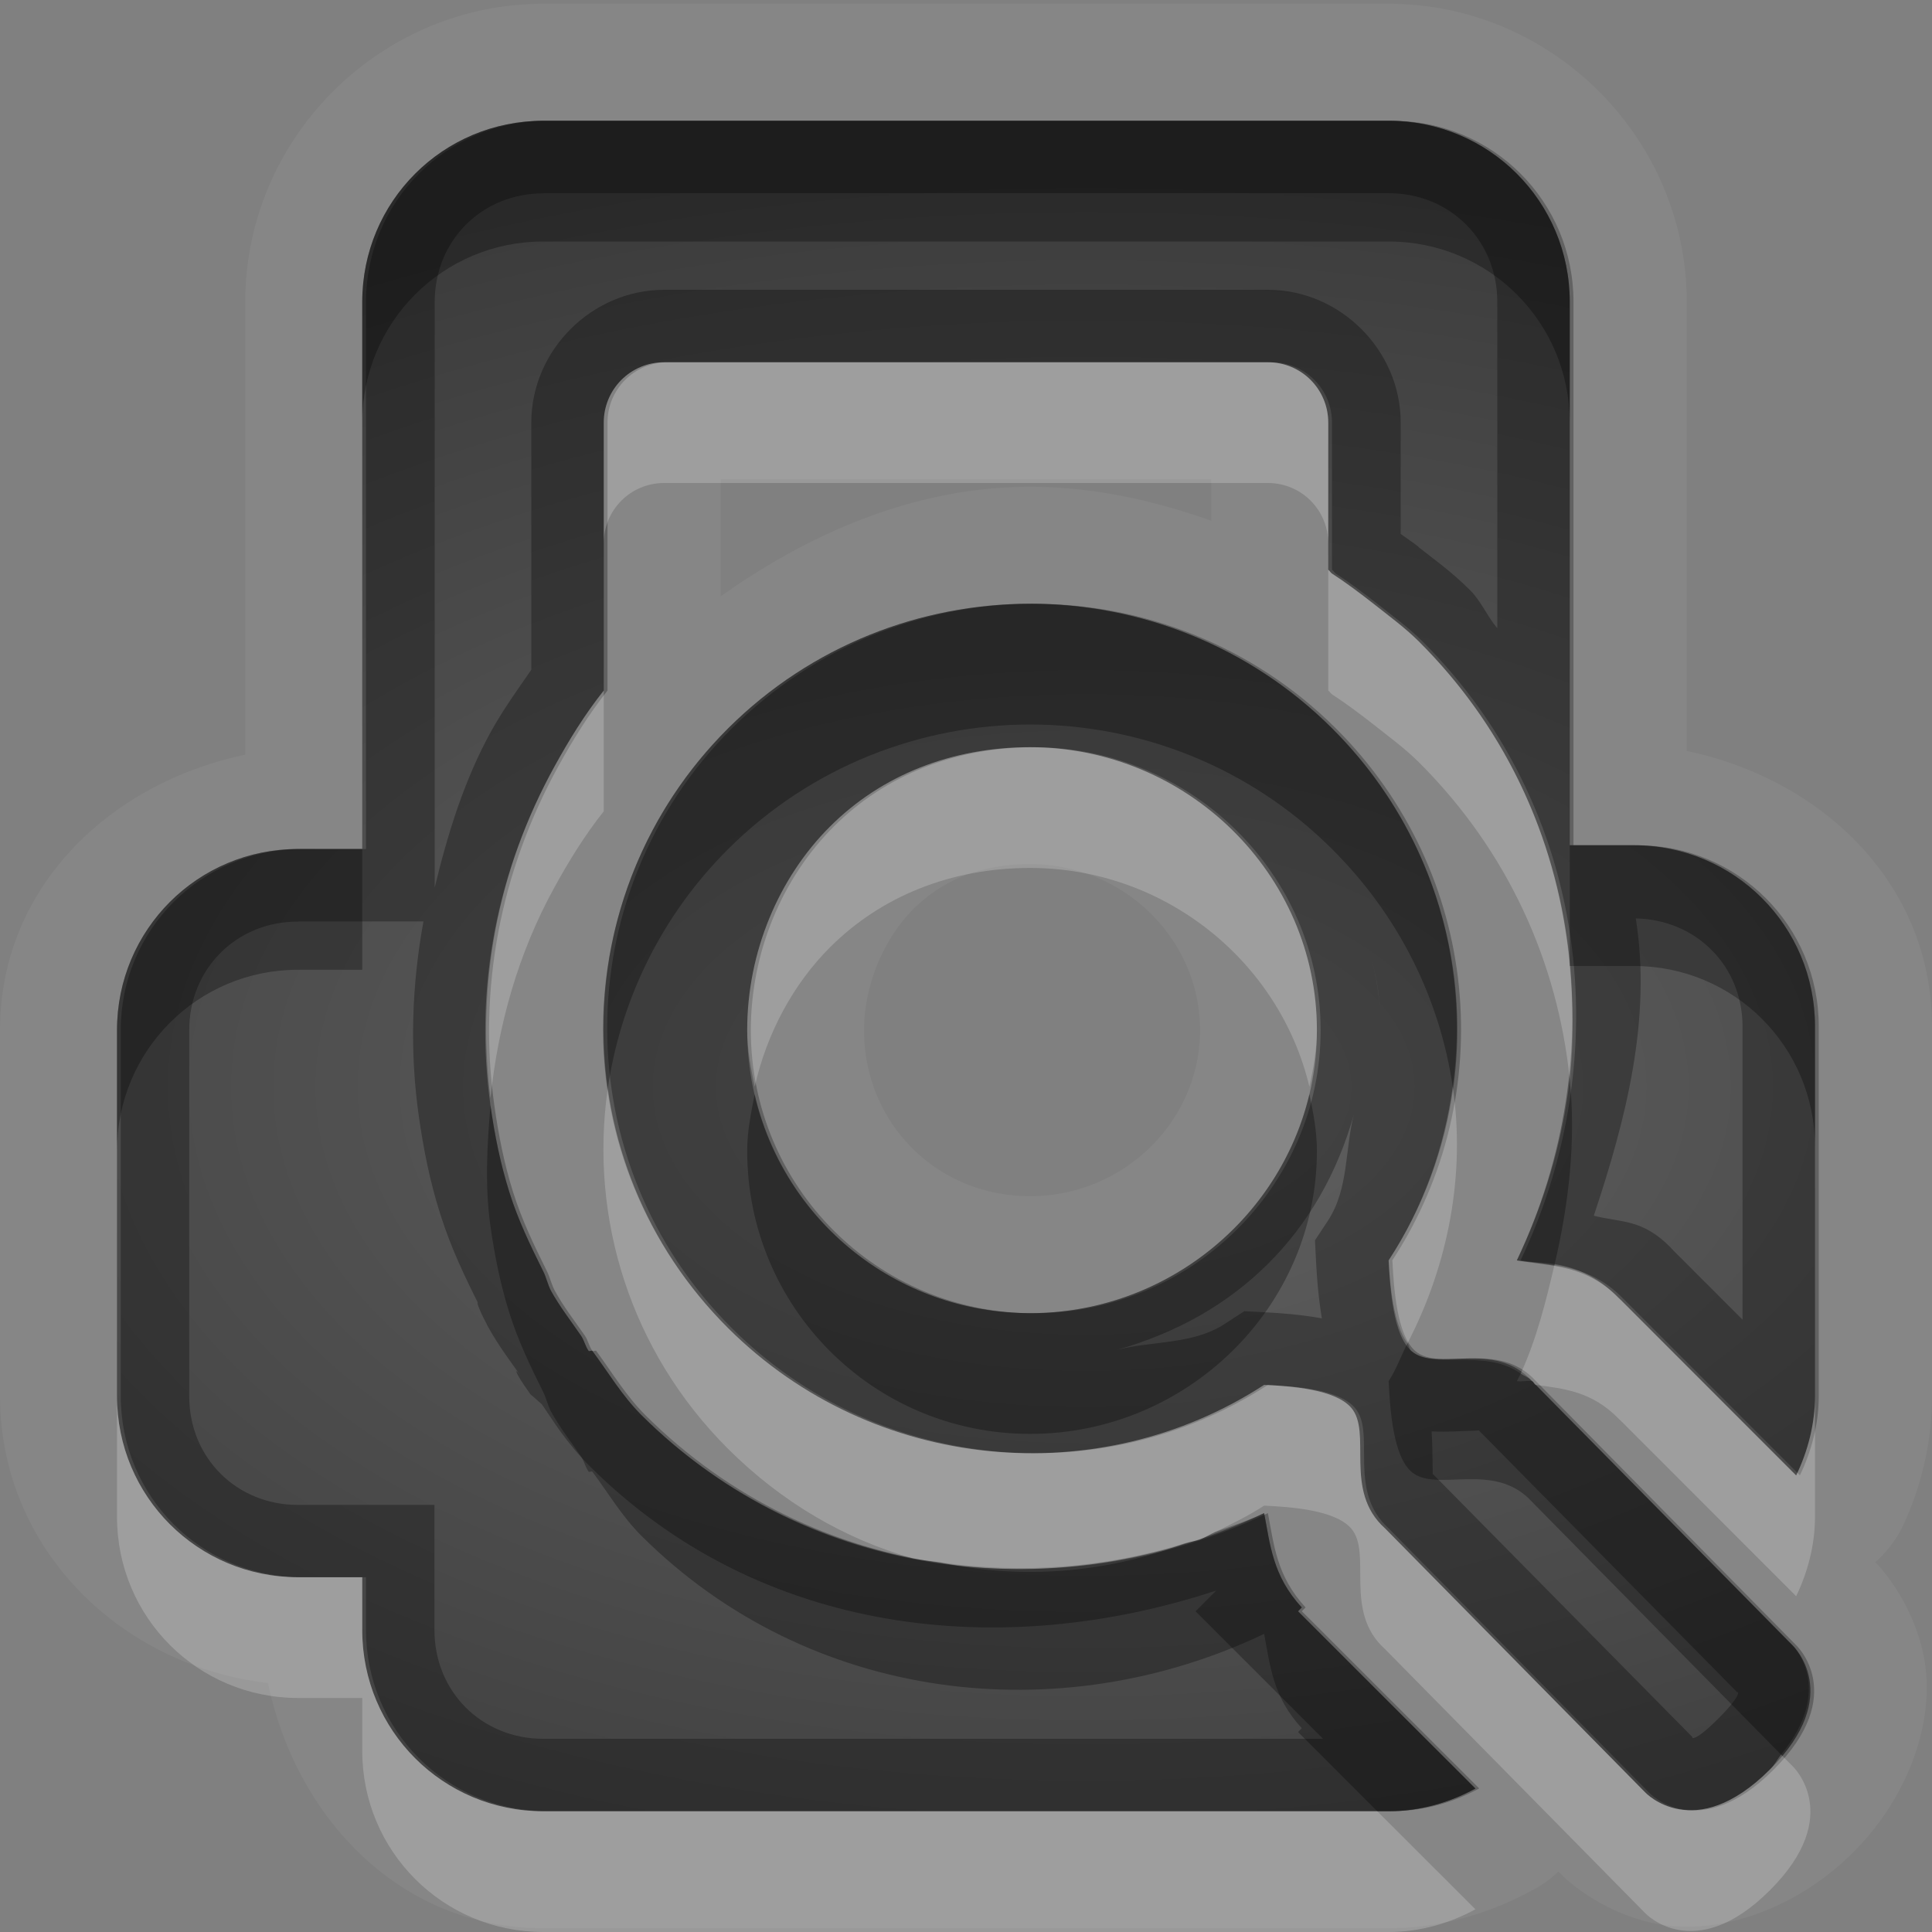 <?xml version="1.0" encoding="UTF-8" standalone="no"?>
<!-- Created with Inkscape (http://www.inkscape.org/) -->

<svg
   xmlns:dc="http://purl.org/dc/elements/1.1/"
   xmlns:cc="http://creativecommons.org/ns#"
   xmlns:rdf="http://www.w3.org/1999/02/22-rdf-syntax-ns#"
   xmlns:svg="http://www.w3.org/2000/svg"
   xmlns="http://www.w3.org/2000/svg"
   xmlns:xlink="http://www.w3.org/1999/xlink"
   xmlns:sodipodi="http://sodipodi.sourceforge.net/DTD/sodipodi-0.dtd"
   xmlns:inkscape="http://www.inkscape.org/namespaces/inkscape"
   width="16"
   height="16"
   id="svg2"
   sodipodi:version="0.32"
   inkscape:version="0.91 r13725"
   version="1.0"
   sodipodi:docname="document-print-preview.svg"
   inkscape:output_extension="org.inkscape.output.svg.inkscape"
   inkscape:export-filename="/home/matt/.icons/Sirocco/scalable/mimetypes/text-plain.png"
   inkscape:export-xdpi="90"
   inkscape:export-ydpi="90"
   sodipodi:modified="true"
   style="display:inline">
  <rect width="100%" height="100%" fill="#808080" stroke="none"/>
  <sodipodi:namedview
     id="base"
     pagecolor="#797979"
     bordercolor="#666666"
     borderopacity="1.0"
     inkscape:pageopacity="0"
     inkscape:pageshadow="2"
     inkscape:zoom="24.785767"
     inkscape:cx="1.9554129"
     inkscape:cy="6.755351"
     inkscape:document-units="px"
     inkscape:current-layer="layer1"
     width="128px"
     height="128px"
     inkscape:showpageshadow="false"
     inkscape:window-width="1366"
     inkscape:window-height="718"
     inkscape:window-x="0"
     inkscape:window-y="25"
     showguides="false"
     inkscape:guide-bbox="true"
     showgrid="true"
     inkscape:window-maximized="1"
     inkscape:snap-bbox="true"
     inkscape:bbox-paths="true"
     inkscape:bbox-nodes="true"
     inkscape:snap-bbox-edge-midpoints="true">
    <sodipodi:guide
       id="guide2226"
       position="32.637,117.998"
       orientation="horizontal" />
    <sodipodi:guide
       id="guide2230"
       position="110,57.402"
       orientation="vertical" />
    <sodipodi:guide
       id="guide2232"
       position="33.761"
       orientation="horizontal" />
    <sodipodi:guide
       id="guide2231"
       position="46.775"
       orientation="horizontal" />
    <inkscape:grid
       enabled="true"
       visible="true"
       id="grid3231"
       type="xygrid" />
    <sodipodi:guide
       orientation="1,0"
       position="100,67.625"
       id="guide2713" />
  </sodipodi:namedview>
  <defs
     id="defs4">
    <linearGradient
       gradientUnits="userSpaceOnUse"
       y2="19.387"
       x2="11.999"
       y1="0.922"
       x1="11.999"
       gradientTransform="scale(0.922,1.085)"
       id="linearGradient4434">
      <stop
         id="stop4436"
         offset="0"
         style="stop-color:#000000;stop-opacity:0.235" />
      <stop
         id="stop4438"
         offset="1"
         style="stop-color:#000000;stop-opacity:0.549" />
    </linearGradient>
    <inkscape:perspective
       sodipodi:type="inkscape:persp3d"
       inkscape:vp_x="0 : 11 : 1"
       inkscape:vp_y="0 : 1000 : 0"
       inkscape:vp_z="22 : 11 : 1"
       inkscape:persp3d-origin="11 : 7.3333333 : 1"
       id="perspective19" />
    <linearGradient
       id="StandardGradient"
       gradientTransform="scale(0.922,1.085)"
       x1="11.999"
       y1="0.922"
       x2="11.999"
       y2="19.387"
       gradientUnits="userSpaceOnUse">
      <stop
         style="stop-color:#000000;stop-opacity:0.863;"
         offset="0"
         id="stop3283" />
      <stop
         style="stop-color:#000000;stop-opacity:0.471;"
         offset="1"
         id="stop2651" />
    </linearGradient>
    <linearGradient
       inkscape:collect="always"
       xlink:href="#StandardGradient"
       id="linearGradient2549"
       gradientUnits="userSpaceOnUse"
       gradientTransform="matrix(0.925,0,0,1.087,-2.06,0.998)"
       x1="11.999"
       y1="0.922"
       x2="11.999"
       y2="17.478" />
    <linearGradient
       inkscape:collect="always"
       xlink:href="#StandardGradient"
       id="linearGradient2418"
       gradientUnits="userSpaceOnUse"
       gradientTransform="matrix(0.925,0,0,1.087,-3.06,-3.002)"
       x1="11.999"
       y1="0.922"
       x2="11.999"
       y2="17.478" />
    <linearGradient
       inkscape:collect="always"
       xlink:href="#StandardGradient"
       id="linearGradient2422"
       gradientUnits="userSpaceOnUse"
       gradientTransform="matrix(0.925,0,0,1.087,-5.06,-1.002)"
       x1="11.999"
       y1="0.922"
       x2="11.999"
       y2="17.478" />
    <linearGradient
       inkscape:collect="always"
       xlink:href="#StandardGradient"
       id="linearGradient2428"
       gradientUnits="userSpaceOnUse"
       gradientTransform="matrix(0.925,0,0,1.087,-4.06,-3.002)"
       x1="11.999"
       y1="3.681"
       x2="11.999"
       y2="16.53" />
    <linearGradient
       inkscape:collect="always"
       xlink:href="#StandardGradient"
       id="linearGradient2401"
       gradientUnits="userSpaceOnUse"
       gradientTransform="matrix(0.925,0,0,1.087,-5.06,-3.002)"
       x1="11.999"
       y1="3.681"
       x2="11.999"
       y2="16.53" />
    <linearGradient
       inkscape:collect="always"
       xlink:href="#StandardGradient"
       id="linearGradient2410"
       gradientUnits="userSpaceOnUse"
       gradientTransform="matrix(0.925,0,0,1.087,-5.06,-3.002)"
       x1="11.999"
       y1="3.681"
       x2="11.999"
       y2="16.53" />
    <linearGradient
       inkscape:collect="always"
       xlink:href="#StandardGradient"
       id="linearGradient2417"
       gradientUnits="userSpaceOnUse"
       gradientTransform="matrix(0.925,0,0,1.087,-5.06,-3.002)"
       x1="11.999"
       y1="3.681"
       x2="11.999"
       y2="16.53" />
    <linearGradient
       inkscape:collect="always"
       xlink:href="#StandardGradient"
       id="linearGradient2420"
       gradientUnits="userSpaceOnUse"
       gradientTransform="matrix(0.925,0,0,1.087,-5.06,-3.002)"
       x1="11.999"
       y1="3.681"
       x2="11.999"
       y2="16.53" />
    <linearGradient
       inkscape:collect="always"
       xlink:href="#StandardGradient"
       id="linearGradient2411"
       gradientUnits="userSpaceOnUse"
       gradientTransform="matrix(0.925,0,0,1.087,-5.06,-3.002)"
       x1="11.999"
       y1="3.681"
       x2="11.999"
       y2="16.53" />
    <linearGradient
       inkscape:collect="always"
       xlink:href="#StandardGradient"
       id="linearGradient2414"
       gradientUnits="userSpaceOnUse"
       gradientTransform="matrix(0.925,0,0,1.087,-5.06,-3.002)"
       x1="11.999"
       y1="3.681"
       x2="11.999"
       y2="16.53" />
    <linearGradient
       inkscape:collect="always"
       xlink:href="#StandardGradient"
       id="linearGradient2419"
       gradientUnits="userSpaceOnUse"
       gradientTransform="matrix(0.925,0,0,1.087,-5.06,-3.002)"
       x1="11.999"
       y1="3.681"
       x2="11.999"
       y2="16.53" />
    <inkscape:perspective
       id="perspective3648"
       inkscape:persp3d-origin="0.5 : 0.33333333 : 1"
       inkscape:vp_z="1 : 0.5 : 1"
       inkscape:vp_y="0 : 1000 : 0"
       inkscape:vp_x="0 : 0.5 : 1"
       sodipodi:type="inkscape:persp3d" />
    <linearGradient
       inkscape:collect="always"
       xlink:href="#StandardGradient"
       id="linearGradient3638"
       gradientUnits="userSpaceOnUse"
       gradientTransform="matrix(0.925,0,0,1.087,-25.06,-3.002)"
       x1="11.999"
       y1="3.681"
       x2="11.999"
       y2="16.53" />
    <clipPath
       clipPathUnits="userSpaceOnUse"
       id="clipPath3645">
      <path
         style="fill:#ff00ff;fill-opacity:1;stroke:none;display:inline"
         d="m -20,0 0,16 16,0 0,-16 -16,0 z m 4.5,1 7,0 C -7.669,1 -7,1.669 -7,2.5 L -7,5.688 -7,7 -6.469,7 c 0.831,0 1.5,0.669 1.5,1.5 l 0,3.062 c 0,0.831 -0.669,1.5 -1.5,1.5 l -0.531,0 0,0.125 0,0.312 c 0,0.831 -0.669,1.5 -1.5,1.5 l -7,0 c -0.831,0 -1.5,-0.669 -1.5,-1.5 l 0,-0.312 0,-0.125 -0.531,0 c -0.831,0 -1.5,-0.669 -1.5,-1.5 l 0,-3.031 c 0,-0.831 0.669,-1.5 1.5,-1.5 L -17,7.031 -17,3.562 -17,2.5 C -17,1.669 -16.331,1 -15.5,1 z m 1,2 C -14.777,3 -15,3.223 -15,3.5 l 0,4.5 6,0 0,-4.5 C -9,3.223 -9.223,3 -9.5,3 l -5,0 z m 0.5,1 4,0 0,1 -4,0 0,-1 z m 0,2 3,0 0,1 -3,0 0,-1 z m 7.5,3 C -6.776,9 -7,9.224 -7,9.5 -7,9.776 -6.776,10 -6.5,10 -6.224,10 -6,9.776 -6,9.5 -6,9.224 -6.224,9 -6.5,9 z m -8.5,3 0,0.5 c 0,0.277 0.223,0.5 0.5,0.5 l 5,0 c 0.277,0 0.5,-0.223 0.5,-0.5 l 0,-0.5 -6,0 z"
         id="path3647" />
    </clipPath>
    <inkscape:perspective
       id="perspective2896"
       inkscape:persp3d-origin="0.5 : 0.33333333 : 1"
       inkscape:vp_z="1 : 0.5 : 1"
       inkscape:vp_y="0 : 1000 : 0"
       inkscape:vp_x="0 : 0.5 : 1"
       sodipodi:type="inkscape:persp3d" />
    <linearGradient
       id="StandardGradient-7"
       gradientTransform="matrix(0.822,0,0,0.822,-1.508,-0.6)"
       x1="10.71"
       y1="1.996"
       x2="10.71"
       y2="18.974"
       gradientUnits="userSpaceOnUse">
      <stop
         style="stop-color:#000000;stop-opacity:0.863;"
         offset="0"
         id="stop3277" />
      <stop
         style="stop-color:#000000;stop-opacity:0.471;"
         offset="1"
         id="stop3279" />
    </linearGradient>
    <inkscape:perspective
       id="perspective2940"
       inkscape:persp3d-origin="0.5 : 0.33333333 : 1"
       inkscape:vp_z="1 : 0.5 : 1"
       inkscape:vp_y="0 : 1000 : 0"
       inkscape:vp_x="0 : 0.5 : 1"
       sodipodi:type="inkscape:persp3d" />
    <linearGradient
       y2="18.974"
       x2="10.71"
       y1="1.996"
       x1="10.71"
       gradientTransform="matrix(0.822,0,0,0.822,-1.508,-0.6)"
       gradientUnits="userSpaceOnUse"
       id="linearGradient2904-9"
       xlink:href="#StandardGradient-7-6"
       inkscape:collect="always" />
    <linearGradient
       id="StandardGradient-7-6"
       gradientTransform="matrix(0.822,0,0,0.822,-1.508,-0.6)"
       x1="10.71"
       y1="1.996"
       x2="10.71"
       y2="18.974"
       gradientUnits="userSpaceOnUse">
      <stop
         style="stop-color:#000000;stop-opacity:0.863;"
         offset="0"
         id="stop3277-3" />
      <stop
         style="stop-color:#000000;stop-opacity:0.471;"
         offset="1"
         id="stop3279-8" />
    </linearGradient>
    <linearGradient
       inkscape:collect="always"
       xlink:href="#StandardGradient-7"
       id="linearGradient2970"
       gradientUnits="userSpaceOnUse"
       gradientTransform="matrix(0.587,0,0,0.587,3.208,3.857)"
       x1="10.71"
       y1="1.996"
       x2="10.71"
       y2="18.974" />
    <linearGradient
       inkscape:collect="always"
       xlink:href="#StandardGradient-7"
       id="linearGradient2978"
       gradientUnits="userSpaceOnUse"
       gradientTransform="matrix(0.529,0,0,0.529,4.387,4.972)"
       x1="10.71"
       y1="1.996"
       x2="10.71"
       y2="18.974" />
    <linearGradient
       inkscape:collect="always"
       xlink:href="#StandardGradient-7"
       id="linearGradient3797"
       gradientUnits="userSpaceOnUse"
       gradientTransform="matrix(0.587,0,0,0.587,3.208,3.857)"
       x1="10.71"
       y1="1.996"
       x2="10.71"
       y2="18.974" />
    <linearGradient
       inkscape:collect="always"
       xlink:href="#StandardGradient-7"
       id="linearGradient3801"
       gradientUnits="userSpaceOnUse"
       gradientTransform="matrix(0.587,0,0,0.587,3.208,3.857)"
       x1="10.71"
       y1="1.996"
       x2="10.71"
       y2="18.974" />
    <linearGradient
       inkscape:collect="always"
       xlink:href="#StandardGradient"
       id="linearGradient3804"
       gradientUnits="userSpaceOnUse"
       gradientTransform="matrix(0.925,0,0,1.087,-5.06,-3.002)"
       x1="11.999"
       y1="3.681"
       x2="11.999"
       y2="16.53" />
    <linearGradient
       inkscape:collect="always"
       xlink:href="#StandardGradient"
       id="linearGradient3811"
       gradientUnits="userSpaceOnUse"
       gradientTransform="matrix(0.925,0,0,1.087,-5.06,-2.002)"
       x1="11.999"
       y1="3.681"
       x2="11.999"
       y2="16.53" />
    <linearGradient
       inkscape:collect="always"
       xlink:href="#StandardGradient"
       id="linearGradient3813"
       gradientUnits="userSpaceOnUse"
       gradientTransform="matrix(0.925,0,0,1.087,-5.06,-3.002)"
       x1="11.999"
       y1="3.681"
       x2="11.999"
       y2="16.53" />
    <linearGradient
       inkscape:collect="always"
       xlink:href="#StandardGradient"
       id="linearGradient3818"
       gradientUnits="userSpaceOnUse"
       gradientTransform="matrix(0.925,0,0,1.087,-5.06,-2.002)"
       x1="11.999"
       y1="3.681"
       x2="11.999"
       y2="16.53" />
    <linearGradient
       inkscape:collect="always"
       xlink:href="#StandardGradient"
       id="linearGradient3822"
       gradientUnits="userSpaceOnUse"
       gradientTransform="matrix(0.925,0,0,1.087,-5.06,-3.002)"
       x1="11.999"
       y1="3.681"
       x2="11.999"
       y2="16.53" />
    <linearGradient
       inkscape:collect="always"
       xlink:href="#StandardGradient"
       id="linearGradient3827"
       gradientUnits="userSpaceOnUse"
       gradientTransform="matrix(0.925,0,0,1.087,-25.06,-3.002)"
       x1="11.999"
       y1="3.681"
       x2="11.999"
       y2="16.53" />
    <clipPath
       clipPathUnits="userSpaceOnUse"
       id="clipPath3834">
      <path
         style="fill:#ff00ff;fill-opacity:1;stroke:none;display:inline"
         d="m -20,0 0,16 16,0 0,-16 -16,0 z m 4.5,1 7,0 C -7.669,1 -7,1.669 -7,2.5 L -7,5.688 -7,7 -6.469,7 c 0.831,0 1.5,0.669 1.5,1.5 l 0,3.062 c 0,0.234 -0.062,0.459 -0.156,0.656 l -1.438,-1.438 C -6.574,10.768 -6.581,10.763 -6.594,10.75 -6.865,10.473 -7.158,10.486 -7.438,10.438 -6.638,8.756 -6.865,6.692 -8.25,5.312 -8.481,5.083 -8.734,4.888 -9,4.719 L -9,3.5 C -9,3.223 -9.223,3 -9.5,3 l -5,0 C -14.777,3 -15,3.223 -15,3.5 l 0,2.219 c -1.406,1.769 -1.324,4.37 0.312,6 0.105,0.105 0.231,0.189 0.344,0.281 L -15,12 l 0,0.5 c 0,0.277 0.223,0.5 0.5,0.5 l 2.969,0 2.031,0 c 0.034,0 0.062,0.006 0.094,0 0.042,0.103 0.093,0.21 0.188,0.312 l -0.031,0.031 0.062,0.062 1.406,1.406 C -7.994,14.928 -8.24,15 -8.5,15 l -7,0 c -0.831,0 -1.5,-0.669 -1.5,-1.5 l 0,-0.312 0,-0.125 -0.531,0 c -0.831,0 -1.5,-0.669 -1.5,-1.5 l 0,-3.031 c 0,-0.831 0.669,-1.5 1.5,-1.5 L -17,7.031 -17,3.562 -17,2.5 C -17,1.669 -16.331,1 -15.5,1 z m 4.031,4 c 0.904,0 1.811,0.345 2.5,1.031 1.201,1.197 1.362,3.043 0.469,4.406 0.012,0.232 0.036,0.617 0.188,0.75 0.206,0.181 0.686,-0.097 1,0.25 l 2.156,2.188 c 0,0 0.438,0.408 -0.188,1.031 -0.626,0.623 -1.031,0.188 -1.031,0.188 l -2.156,-2.188 c -0.348,-0.313 -0.1,-0.795 -0.281,-1 -0.133,-0.151 -0.486,-0.176 -0.719,-0.188 -1.369,0.89 -3.236,0.728 -4.438,-0.469 -1.378,-1.373 -1.378,-3.596 0,-4.969 C -13.28,5.345 -12.372,5 -11.469,5 z m 0,1.188 c -0.65,0 -1.23,0.232 -1.656,0.656 -0.426,0.424 -0.688,1.04 -0.688,1.688 0,1.294 1.045,2.344 2.344,2.344 1.299,0 2.375,-1.049 2.375,-2.344 0,-1.294 -1.076,-2.344 -2.375,-2.344 z M -12.688,8 l 2.5,0 c 0.069,0.161 0.094,0.346 0.094,0.531 0,0.741 -0.613,1.344 -1.375,1.344 -0.762,0 -1.344,-0.586 -1.344,-1.344 0,-0.189 0.052,-0.365 0.125,-0.531 z M -6.5,9 C -6.776,9 -7,9.224 -7,9.5 -7,9.776 -6.776,10 -6.5,10 -6.224,10 -6,9.776 -6,9.5 -6,9.224 -6.224,9 -6.5,9 z"
         id="path3836" />
    </clipPath>
    <linearGradient
       inkscape:collect="always"
       xlink:href="#StandardGradient"
       id="linearGradient3848"
       gradientUnits="userSpaceOnUse"
       gradientTransform="matrix(0.925,0,0,1.087,-5.06,-3.002)"
       x1="11.999"
       y1="3.681"
       x2="11.999"
       y2="16.53" />
    <linearGradient
       inkscape:collect="always"
       xlink:href="#StandardGradient"
       id="linearGradient3853"
       gradientUnits="userSpaceOnUse"
       gradientTransform="matrix(0.925,0,0,1.087,-5.06,-3.002)"
       x1="11.999"
       y1="3.681"
       x2="11.999"
       y2="16.53" />
    <linearGradient
       inkscape:collect="always"
       xlink:href="#StandardGradient"
       id="linearGradient3858"
       gradientUnits="userSpaceOnUse"
       gradientTransform="matrix(0.925,0,0,1.087,-5.06,-3.002)"
       x1="11.999"
       y1="3.681"
       x2="11.999"
       y2="16.53" />
    <linearGradient
       inkscape:collect="always"
       xlink:href="#StandardGradient"
       id="linearGradient3862"
       gradientUnits="userSpaceOnUse"
       gradientTransform="matrix(0.925,0,0,1.087,-5.06,-3.002)"
       x1="11.999"
       y1="3.681"
       x2="11.999"
       y2="16.53" />
    <linearGradient
       inkscape:collect="always"
       xlink:href="#StandardGradient"
       id="linearGradient3866"
       gradientUnits="userSpaceOnUse"
       gradientTransform="matrix(0.925,0,0,1.087,-5.06,-3.002)"
       x1="11.999"
       y1="3.681"
       x2="11.999"
       y2="16.53" />
    <linearGradient
       inkscape:collect="always"
       xlink:href="#StandardGradient"
       id="linearGradient3869"
       gradientUnits="userSpaceOnUse"
       gradientTransform="matrix(0.925,0,0,1.087,-5.06,-3.002)"
       x1="11.999"
       y1="3.681"
       x2="11.999"
       y2="16.53" />
    <linearGradient
       inkscape:collect="always"
       xlink:href="#StandardGradient"
       id="linearGradient3879"
       gradientUnits="userSpaceOnUse"
       gradientTransform="matrix(0.925,0,0,1.087,-5.06,-2.002)"
       x1="11.999"
       y1="3.681"
       x2="11.999"
       y2="16.53" />
    <linearGradient
       inkscape:collect="always"
       xlink:href="#StandardGradient"
       id="linearGradient3881"
       gradientUnits="userSpaceOnUse"
       gradientTransform="matrix(0.925,0,0,1.087,-5.06,-3.002)"
       x1="11.999"
       y1="3.681"
       x2="11.999"
       y2="16.53" />
    <linearGradient
       inkscape:collect="always"
       xlink:href="#StandardGradient"
       id="linearGradient3886"
       gradientUnits="userSpaceOnUse"
       gradientTransform="matrix(0.925,0,0,1.087,-5.06,-2.002)"
       x1="11.999"
       y1="3.681"
       x2="11.999"
       y2="16.53" />
    <linearGradient
       inkscape:collect="always"
       xlink:href="#StandardGradient"
       id="linearGradient3890"
       gradientUnits="userSpaceOnUse"
       gradientTransform="matrix(0.925,0,0,1.087,-5.06,-3.002)"
       x1="11.999"
       y1="3.681"
       x2="11.999"
       y2="16.53" />
    <linearGradient
       inkscape:collect="always"
       xlink:href="#StandardGradient"
       id="linearGradient3895"
       gradientUnits="userSpaceOnUse"
       gradientTransform="matrix(0.925,0,0,1.087,-25.06,-3.002)"
       x1="11.999"
       y1="3.681"
       x2="11.999"
       y2="16.53" />
    <clipPath
       clipPathUnits="userSpaceOnUse"
       id="clipPath3902">
      <path
         style="fill:#ff00ff;fill-opacity:1;stroke:none;display:inline"
         d="m -20,0 0,16 16,0 0,-16 -16,0 z m 4.5,1 7,0 C -7.669,1 -7,1.669 -7,2.5 L -7,5.688 -7,7 -6.469,7 c 0.831,0 1.5,0.669 1.5,1.5 l 0,3.062 c 0,0.234 -0.062,0.459 -0.156,0.656 l -1.438,-1.438 C -6.574,10.768 -6.581,10.763 -6.594,10.75 -6.865,10.472 -7.158,10.486 -7.438,10.438 -6.638,8.756 -6.865,6.692 -8.25,5.312 -8.368,5.195 -8.497,5.102 -8.625,5 -8.739,4.911 -8.849,4.828 -8.969,4.75 -8.981,4.742 -8.988,4.726 -9,4.719 L -9,3.5 C -9,3.223 -9.223,3 -9.5,3 l -5,0 C -14.777,3 -15,3.223 -15,3.5 l 0,2.219 c -0.157,0.197 -0.287,0.409 -0.406,0.625 -0.481,0.873 -0.668,1.846 -0.531,2.812 0.035,0.246 0.081,0.48 0.156,0.719 0.071,0.227 0.174,0.441 0.281,0.656 0.025,0.051 0.036,0.106 0.062,0.156 0.072,0.131 0.164,0.25 0.25,0.375 0.027,0.04 0.034,0.086 0.062,0.125 0.004,0.005 0.027,-0.005 0.031,0 0.132,0.178 0.245,0.371 0.406,0.531 1.392,1.387 3.464,1.62 5.156,0.812 0.05,0.256 0.07,0.52 0.312,0.781 L -9.25,13.344 -9.188,13.406 -8.594,14 l 0.812,0.812 C -7.994,14.928 -8.24,15 -8.5,15 l -7,0 c -0.831,0 -1.5,-0.669 -1.5,-1.5 l 0,-0.312 0,-0.125 -0.531,0 c -0.831,0 -1.5,-0.669 -1.5,-1.5 l 0,-3.031 c 0,-0.831 0.669,-1.5 1.5,-1.5 L -17,7.031 -17,3.562 -17,2.5 C -17,1.669 -16.331,1 -15.5,1 z m 4.031,4 c 0.904,0 1.811,0.345 2.5,1.031 1.201,1.197 1.362,3.043 0.469,4.406 0.012,0.232 0.036,0.617 0.188,0.75 0.206,0.181 0.686,-0.097 1,0.25 l 2.156,2.188 c 0,0 0.438,0.408 -0.188,1.031 -0.626,0.623 -1.031,0.188 -1.031,0.188 l -2.156,-2.188 c -0.348,-0.313 -0.1,-0.795 -0.281,-1 -0.133,-0.151 -0.486,-0.176 -0.719,-0.188 -1.369,0.89 -3.236,0.728 -4.438,-0.469 -1.378,-1.373 -1.378,-3.596 0,-4.969 C -13.28,5.345 -12.372,5 -11.469,5 z m 0,1.188 c -0.65,0 -1.23,0.232 -1.656,0.656 -0.426,0.424 -0.688,1.04 -0.688,1.688 0,1.294 1.045,2.344 2.344,2.344 1.299,0 2.375,-1.049 2.375,-2.344 0,-1.294 -1.076,-2.344 -2.375,-2.344 z"
         id="path3904" />
    </clipPath>
    <linearGradient
       inkscape:collect="always"
       xlink:href="#StandardGradient"
       id="linearGradient4040"
       gradientUnits="userSpaceOnUse"
       gradientTransform="matrix(0.925,0,0,1.087,-5.06,-3.002)"
       x1="11.999"
       y1="3.681"
       x2="11.999"
       y2="16.53" />
    <linearGradient
       inkscape:collect="always"
       xlink:href="#StandardGradient"
       id="linearGradient4044"
       gradientUnits="userSpaceOnUse"
       gradientTransform="matrix(0.925,0,0,1.087,-5.06,-3.002)"
       x1="11.999"
       y1="3.681"
       x2="11.999"
       y2="16.53" />
    <linearGradient
       y2="16.53"
       x2="11.999"
       y1="3.681"
       x1="11.999"
       gradientTransform="matrix(0.925,0,0,1.087,10.94,-2.002)"
       gradientUnits="userSpaceOnUse"
       id="linearGradient2428-9"
       xlink:href="#StandardGradient"
       inkscape:collect="always" />
    <inkscape:perspective
       id="perspective19-9"
       inkscape:persp3d-origin="11 : 7.3333333 : 1"
       inkscape:vp_z="22 : 11 : 1"
       inkscape:vp_y="0 : 1000 : 0"
       inkscape:vp_x="0 : 11 : 1"
       sodipodi:type="inkscape:persp3d" />
    <linearGradient
       y2="17.478"
       x2="11.999"
       y1="0.922"
       x1="11.999"
       gradientTransform="matrix(0.925,0,0,1.087,-2.06,0.998)"
       gradientUnits="userSpaceOnUse"
       id="linearGradient4256"
       xlink:href="#StandardGradient"
       inkscape:collect="always" />
    <linearGradient
       y2="17.478"
       x2="11.999"
       y1="0.922"
       x1="11.999"
       gradientTransform="matrix(0.925,0,0,1.087,-4.06,-3.002)"
       gradientUnits="userSpaceOnUse"
       id="linearGradient2418-3"
       xlink:href="#StandardGradient"
       inkscape:collect="always" />
    <linearGradient
       y2="17.478"
       x2="11.999"
       y1="0.922"
       x1="11.999"
       gradientTransform="matrix(0.925,0,0,1.087,-5.06,-1.002)"
       gradientUnits="userSpaceOnUse"
       id="linearGradient4259"
       xlink:href="#StandardGradient"
       inkscape:collect="always" />
    <linearGradient
       y2="17.478"
       x2="11.999"
       y1="0.922"
       x1="11.999"
       gradientTransform="matrix(0.925,0,0,1.087,-4.06,-3.002)"
       gradientUnits="userSpaceOnUse"
       id="linearGradient2403"
       xlink:href="#StandardGradient"
       inkscape:collect="always" />
    <linearGradient
       y2="17.478"
       x2="11.999"
       y1="0.922"
       x1="11.999"
       gradientTransform="matrix(0.925,0,0,1.087,-4.06,-3.002)"
       gradientUnits="userSpaceOnUse"
       id="linearGradient2406"
       xlink:href="#StandardGradient"
       inkscape:collect="always" />
    <linearGradient
       y2="15.639"
       x2="11.999"
       y1="3.68"
       x1="11.999"
       gradientTransform="matrix(0.925,0,0,1.087,-6.06,-2.002)"
       gradientUnits="userSpaceOnUse"
       id="linearGradient2409"
       xlink:href="#StandardGradient"
       inkscape:collect="always" />
    <linearGradient
       y2="15.639"
       x2="11.999"
       y1="2.762"
       x1="11.999"
       gradientTransform="matrix(0.925,0,0,1.087,-6.06,-2.002)"
       gradientUnits="userSpaceOnUse"
       id="linearGradient2416"
       xlink:href="#StandardGradient"
       inkscape:collect="always" />
    <linearGradient
       y2="16.53"
       x2="11.999"
       y1="3.681"
       x1="11.999"
       gradientTransform="matrix(0.925,0,0,1.087,-4.042,0.998)"
       gradientUnits="userSpaceOnUse"
       id="linearGradient2529"
       xlink:href="#StandardGradient"
       inkscape:collect="always" />
    <linearGradient
       y2="15.639"
       x2="11.999"
       y1="2.762"
       x1="11.999"
       gradientTransform="matrix(0.925,0,0,1.087,-6.06,-2.002)"
       gradientUnits="userSpaceOnUse"
       id="linearGradient2539"
       xlink:href="#StandardGradient"
       inkscape:collect="always" />
    <linearGradient
       y2="15.639"
       x2="11.999"
       y1="2.762"
       x1="11.999"
       gradientTransform="matrix(0.925,0,0,1.087,-6.06,-2.002)"
       gradientUnits="userSpaceOnUse"
       id="linearGradient2542"
       xlink:href="#StandardGradient"
       inkscape:collect="always" />
    <linearGradient
       y2="15.639"
       x2="11.999"
       y1="2.762"
       x1="11.999"
       gradientTransform="matrix(0.925,0,0,1.087,-6.06,-2.002)"
       gradientUnits="userSpaceOnUse"
       id="linearGradient2412"
       xlink:href="#StandardGradient"
       inkscape:collect="always" />
    <inkscape:perspective
       sodipodi:type="inkscape:persp3d"
       inkscape:vp_x="0 : 0.5 : 1"
       inkscape:vp_y="0 : 1000 : 0"
       inkscape:vp_z="1 : 0.5 : 1"
       inkscape:persp3d-origin="0.5 : 0.33333333 : 1"
       id="perspective2892" />
    <linearGradient
       y2="15.639"
       x2="11.999"
       y1="2.762"
       x1="11.999"
       gradientTransform="matrix(0.925,0,0,1.087,-26.06,-2.002)"
       gradientUnits="userSpaceOnUse"
       id="linearGradient2942"
       xlink:href="#StandardGradient"
       inkscape:collect="always" />
    <clipPath
       id="clipPath2949"
       clipPathUnits="userSpaceOnUse">
      <path
         id="path2951"
         d="m -20,0 0,16 16,0 0,-16 -16,0 z m 3,1 3,0 c 0.554,0 1,0.446 1,1 l 6,0 c 0.554,0 1,0.446 1,1 l -12,0 0,-1 c 0,-0.554 0.446,-1 1,-1 z m -0.5,3 4,0 6,0 1,0 C -5.669,4 -5,4.669 -5,5.5 l 0,4.5 0,1.5 c 0,0.647 -0.396,1.195 -0.969,1.406 l 0,0.156 -0.031,0 0,0.438 c 0,0.831 -0.669,1.5 -1.5,1.5 l -6,0 c -0.831,0 -1.5,-0.669 -1.5,-1.5 l 0,-0.5 -2.5,0 c -0.831,0 -1.5,-0.669 -1.5,-1.5 l 0,-1.5 0,-4.5 C -19,4.669 -18.331,4 -17.5,4 z m 5,2 C -12.777,6 -13,6.223 -13,6.5 l 0,6 c 0,0.277 0.223,0.5 0.5,0.5 l 4,0 c 0.277,0 0.5,-0.223 0.5,-0.5 l 0,-6 C -8,6.223 -8.223,6 -8.5,6 l -4,0 z"
         style="fill:#ff00ff;fill-opacity:1;stroke:none;display:inline" />
    </clipPath>
    <linearGradient
       y2="15.639"
       x2="11.999"
       y1="2.762"
       x1="11.999"
       gradientTransform="matrix(0.925,0,0,1.087,-6.06,-2.002)"
       gradientUnits="userSpaceOnUse"
       id="linearGradient5012"
       xlink:href="#StandardGradient"
       inkscape:collect="always" />
    <linearGradient
       y2="15.639"
       x2="11.999"
       y1="2.762"
       x1="11.999"
       gradientTransform="matrix(0.925,0,0,1.087,-6.06,-2.002)"
       gradientUnits="userSpaceOnUse"
       id="linearGradient5016"
       xlink:href="#StandardGradient"
       inkscape:collect="always" />
    <linearGradient
       y2="15.639"
       x2="11.999"
       y1="2.762"
       x1="11.999"
       gradientTransform="matrix(0.925,0,0,1.087,-6.06,-2.002)"
       gradientUnits="userSpaceOnUse"
       id="linearGradient3176"
       xlink:href="#StandardGradient"
       inkscape:collect="always" />
    <linearGradient
       y2="15.639"
       x2="11.999"
       y1="2.762"
       x1="11.999"
       gradientTransform="matrix(0.925,0,0,1.087,-6.06,-2.002)"
       gradientUnits="userSpaceOnUse"
       id="linearGradient3180"
       xlink:href="#StandardGradient"
       inkscape:collect="always" />
    <linearGradient
       y2="15.639"
       x2="11.999"
       y1="2.762"
       x1="11.999"
       gradientTransform="matrix(0.925,0,0,1.087,-6.06,-2.002)"
       gradientUnits="userSpaceOnUse"
       id="linearGradient3789"
       xlink:href="#StandardGradient"
       inkscape:collect="always" />
    <linearGradient
       y2="15.639"
       x2="11.999"
       y1="2.762"
       x1="11.999"
       gradientTransform="matrix(0.925,0,0,1.087,-6.06,-2.002)"
       gradientUnits="userSpaceOnUse"
       id="linearGradient3793"
       xlink:href="#StandardGradient"
       inkscape:collect="always" />
    <linearGradient
       y2="15.639"
       x2="11.999"
       y1="2.762"
       x1="11.999"
       gradientTransform="matrix(0.925,0,0,1.087,-6.06,-2.002)"
       gradientUnits="userSpaceOnUse"
       id="linearGradient3795"
       xlink:href="#StandardGradient"
       inkscape:collect="always" />
    <radialGradient
       gradientTransform="matrix(2.143,5.7142857e-8,-3.047619e-8,1.143,-10.286,-1.286)"
       gradientUnits="userSpaceOnUse"
       r="7"
       fy="9.875"
       fx="9"
       cy="9.875"
       cx="9"
       id="radialGradient3798"
       xlink:href="#StandardGradient"
       inkscape:collect="always" />
    <radialGradient
       r="7.031"
       fy="10.009"
       fx="9"
       cy="10.009"
       cx="9"
       gradientTransform="matrix(1.564,6.5168604e-8,-4.7395346e-8,1.138,-5.08,-1.388)"
       gradientUnits="userSpaceOnUse"
       id="radialGradient3837"
       xlink:href="#StandardGradient"
       inkscape:collect="always" />
    <radialGradient
       r="7.031"
       fy="10.009"
       fx="9"
       cy="10.009"
       cx="9"
       gradientTransform="matrix(1.564,6.5168604e-8,-4.7395346e-8,1.138,-5.08,-1.388)"
       gradientUnits="userSpaceOnUse"
       id="radialGradient3841"
       xlink:href="#StandardGradient"
       inkscape:collect="always" />
    <radialGradient
       r="7.031"
       fy="10.009"
       fx="9"
       cy="10.009"
       cx="9"
       gradientTransform="matrix(1.564,6.5168604e-8,-4.7395346e-8,1.138,-5.08,-1.388)"
       gradientUnits="userSpaceOnUse"
       id="radialGradient3843"
       xlink:href="#StandardGradient"
       inkscape:collect="always" />
    <inkscape:perspective
       id="perspective19-2"
       inkscape:persp3d-origin="11 : 7.3333333 : 1"
       inkscape:vp_z="22 : 11 : 1"
       inkscape:vp_y="0 : 1000 : 0"
       inkscape:vp_x="0 : 11 : 1"
       sodipodi:type="inkscape:persp3d" />
    <linearGradient
       y2="17.478"
       x2="11.999"
       y1="0.922"
       x1="11.999"
       gradientTransform="matrix(0.925,0,0,1.087,-2.06,0.998)"
       gradientUnits="userSpaceOnUse"
       id="linearGradient4363"
       xlink:href="#StandardGradient"
       inkscape:collect="always" />
    <linearGradient
       y2="17.478"
       x2="11.999"
       y1="0.922"
       x1="11.999"
       gradientTransform="matrix(0.925,0,0,1.087,-4.06,-3.002)"
       gradientUnits="userSpaceOnUse"
       id="linearGradient2418-9"
       xlink:href="#StandardGradient"
       inkscape:collect="always" />
    <linearGradient
       y2="17.478"
       x2="11.999"
       y1="0.922"
       x1="11.999"
       gradientTransform="matrix(0.925,0,0,1.087,-5.06,-1.002)"
       gradientUnits="userSpaceOnUse"
       id="linearGradient4366"
       xlink:href="#StandardGradient"
       inkscape:collect="always" />
    <linearGradient
       y2="17.478"
       x2="11.999"
       y1="0.922"
       x1="11.999"
       gradientTransform="matrix(0.925,0,0,1.087,-4.06,-3.002)"
       gradientUnits="userSpaceOnUse"
       id="linearGradient4368"
       xlink:href="#StandardGradient"
       inkscape:collect="always" />
    <linearGradient
       y2="17.478"
       x2="11.999"
       y1="0.922"
       x1="11.999"
       gradientTransform="matrix(0.925,0,0,1.087,-4.06,-3.002)"
       gradientUnits="userSpaceOnUse"
       id="linearGradient4370"
       xlink:href="#StandardGradient"
       inkscape:collect="always" />
    <linearGradient
       y2="15.639"
       x2="11.999"
       y1="3.68"
       x1="11.999"
       gradientTransform="matrix(0.925,0,0,1.087,-6.06,-2.002)"
       gradientUnits="userSpaceOnUse"
       id="linearGradient4372"
       xlink:href="#StandardGradient"
       inkscape:collect="always" />
    <linearGradient
       y2="15.639"
       x2="11.999"
       y1="2.762"
       x1="11.999"
       gradientTransform="matrix(0.925,0,0,1.087,-6.06,-2.002)"
       gradientUnits="userSpaceOnUse"
       id="linearGradient4374"
       xlink:href="#StandardGradient"
       inkscape:collect="always" />
    <linearGradient
       y2="16.53"
       x2="11.999"
       y1="3.681"
       x1="11.999"
       gradientTransform="matrix(0.925,0,0,1.087,-4.042,0.998)"
       gradientUnits="userSpaceOnUse"
       id="linearGradient4376"
       xlink:href="#StandardGradient"
       inkscape:collect="always" />
    <linearGradient
       y2="15.639"
       x2="11.999"
       y1="2.762"
       x1="11.999"
       gradientTransform="matrix(0.925,0,0,1.087,-6.06,-2.002)"
       gradientUnits="userSpaceOnUse"
       id="linearGradient4378"
       xlink:href="#StandardGradient"
       inkscape:collect="always" />
    <linearGradient
       y2="15.639"
       x2="11.999"
       y1="2.762"
       x1="11.999"
       gradientTransform="matrix(0.925,0,0,1.087,-6.06,-2.002)"
       gradientUnits="userSpaceOnUse"
       id="linearGradient4380"
       xlink:href="#StandardGradient"
       inkscape:collect="always" />
    <linearGradient
       y2="15.639"
       x2="11.999"
       y1="2.762"
       x1="11.999"
       gradientTransform="matrix(0.925,0,0,1.087,-6.06,-2.002)"
       gradientUnits="userSpaceOnUse"
       id="linearGradient4382"
       xlink:href="#StandardGradient"
       inkscape:collect="always" />
    <inkscape:perspective
       sodipodi:type="inkscape:persp3d"
       inkscape:vp_x="0 : 0.5 : 1"
       inkscape:vp_y="0 : 1000 : 0"
       inkscape:vp_z="1 : 0.5 : 1"
       inkscape:persp3d-origin="0.5 : 0.33333333 : 1"
       id="perspective2892-2" />
    <linearGradient
       y2="15.639"
       x2="11.999"
       y1="2.762"
       x1="11.999"
       gradientTransform="matrix(0.925,0,0,1.087,-26.06,-2.002)"
       gradientUnits="userSpaceOnUse"
       id="linearGradient4385"
       xlink:href="#StandardGradient"
       inkscape:collect="always" />
    <clipPath
       id="clipPath2949-5"
       clipPathUnits="userSpaceOnUse">
      <path
         id="path2951-2"
         d="m -20,0 0,16 16,0 0,-16 -16,0 z m 3,1 3,0 c 0.554,0 1,0.446 1,1 l 6,0 c 0.554,0 1,0.446 1,1 l -12,0 0,-1 c 0,-0.554 0.446,-1 1,-1 z m -0.5,3 4,0 6,0 1,0 C -5.669,4 -5,4.669 -5,5.5 l 0,4.5 0,1.5 c 0,0.647 -0.396,1.195 -0.969,1.406 l 0,0.156 -0.031,0 0,0.438 c 0,0.831 -0.669,1.5 -1.5,1.5 l -6,0 c -0.831,0 -1.5,-0.669 -1.5,-1.5 l 0,-0.5 -2.5,0 c -0.831,0 -1.5,-0.669 -1.5,-1.5 l 0,-1.5 0,-4.5 C -19,4.669 -18.331,4 -17.5,4 z m 5,2 C -12.777,6 -13,6.223 -13,6.5 l 0,6 c 0,0.277 0.223,0.5 0.5,0.5 l 4,0 c 0.277,0 0.5,-0.223 0.5,-0.5 l 0,-6 C -8,6.223 -8.223,6 -8.5,6 l -4,0 z"
         style="fill:#ff00ff;fill-opacity:1;stroke:none;display:inline" />
    </clipPath>
    <linearGradient
       y2="15.639"
       x2="11.999"
       y1="2.762"
       x1="11.999"
       gradientTransform="matrix(0.925,0,0,1.087,-6.06,-2.002)"
       gradientUnits="userSpaceOnUse"
       id="linearGradient4389"
       xlink:href="#StandardGradient"
       inkscape:collect="always" />
    <linearGradient
       y2="15.639"
       x2="11.999"
       y1="2.762"
       x1="11.999"
       gradientTransform="matrix(0.925,0,0,1.087,-6.06,-2.002)"
       gradientUnits="userSpaceOnUse"
       id="linearGradient4391"
       xlink:href="#StandardGradient"
       inkscape:collect="always" />
    <linearGradient
       y2="15.639"
       x2="11.999"
       y1="2.762"
       x1="11.999"
       gradientTransform="matrix(0.925,0,0,1.087,-6.06,-2.002)"
       gradientUnits="userSpaceOnUse"
       id="linearGradient4393"
       xlink:href="#StandardGradient"
       inkscape:collect="always" />
    <linearGradient
       y2="15.639"
       x2="11.999"
       y1="2.762"
       x1="11.999"
       gradientTransform="matrix(0.925,0,0,1.087,-6.06,-2.002)"
       gradientUnits="userSpaceOnUse"
       id="linearGradient4395"
       xlink:href="#StandardGradient"
       inkscape:collect="always" />
    <linearGradient
       y2="15.639"
       x2="11.999"
       y1="2.762"
       x1="11.999"
       gradientTransform="matrix(0.925,0,0,1.087,-6.06,-2.002)"
       gradientUnits="userSpaceOnUse"
       id="linearGradient4397"
       xlink:href="#StandardGradient"
       inkscape:collect="always" />
    <linearGradient
       y2="15.639"
       x2="11.999"
       y1="2.762"
       x1="11.999"
       gradientTransform="matrix(0.925,0,0,1.087,-6.06,-2.002)"
       gradientUnits="userSpaceOnUse"
       id="linearGradient4399"
       xlink:href="#StandardGradient"
       inkscape:collect="always" />
    <linearGradient
       y2="15.639"
       x2="11.999"
       y1="2.762"
       x1="11.999"
       gradientTransform="matrix(0.925,0,0,1.087,-6.06,-2.002)"
       gradientUnits="userSpaceOnUse"
       id="linearGradient4401"
       xlink:href="#StandardGradient"
       inkscape:collect="always" />
    <radialGradient
       gradientTransform="matrix(2.143,5.7142857e-8,-3.047619e-8,1.143,-10.286,-1.286)"
       gradientUnits="userSpaceOnUse"
       r="7"
       fy="9.875"
       fx="9"
       cy="9.875"
       cx="9"
       id="radialGradient3798-1"
       xlink:href="#StandardGradient"
       inkscape:collect="always" />
    <radialGradient
       gradientUnits="userSpaceOnUse"
       gradientTransform="matrix(2.2,-3.6613427e-8,2.6627949e-8,1.6,-10.8,-5.086)"
       r="5"
       fy="9.429"
       fx="9"
       cy="9.429"
       cx="9"
       id="radialGradient3821"
       xlink:href="#StandardGradient"
       inkscape:collect="always" />
    <radialGradient
       r="5"
       fy="9.429"
       fx="9"
       cy="9.429"
       cx="9"
       gradientTransform="matrix(2.2,-3.6613427e-8,2.6627949e-8,1.6,-30.8,-5.086)"
       gradientUnits="userSpaceOnUse"
       id="radialGradient3829"
       xlink:href="#StandardGradient"
       inkscape:collect="always" />
    <radialGradient
       r="5"
       fy="9.429"
       fx="9"
       cy="9.429"
       cx="9"
       gradientTransform="matrix(2.2,-3.6613427e-8,2.6627949e-8,1.6,-10.8,-5.086)"
       gradientUnits="userSpaceOnUse"
       id="radialGradient3836"
       xlink:href="#StandardGradient"
       inkscape:collect="always" />
    <radialGradient
       r="5"
       fy="9.429"
       fx="9"
       cy="9.429"
       cx="9"
       gradientTransform="matrix(2.2,-3.6613427e-8,2.6627949e-8,1.6,-10.8,-5.086)"
       gradientUnits="userSpaceOnUse"
       id="radialGradient3840"
       xlink:href="#StandardGradient"
       inkscape:collect="always" />
    <radialGradient
       r="5"
       fy="9.429"
       fx="9"
       cy="9.429"
       cx="9"
       gradientTransform="matrix(2.2,-3.6613427e-8,2.6627949e-8,1.6,-10.8,-5.086)"
       gradientUnits="userSpaceOnUse"
       id="radialGradient3842"
       xlink:href="#StandardGradient"
       inkscape:collect="always" />
    <radialGradient
       r="5"
       fy="9.429"
       fx="9"
       cy="9.429"
       cx="9"
       gradientTransform="matrix(2.2,-3.6613427e-8,2.6627949e-8,1.6,-10.8,-4.086)"
       gradientUnits="userSpaceOnUse"
       id="radialGradient3849"
       xlink:href="#StandardGradient"
       inkscape:collect="always" />
    <radialGradient
       r="5"
       fy="9.429"
       fx="9"
       cy="9.429"
       cx="9"
       gradientTransform="matrix(2.2,-3.6613427e-8,2.6627949e-8,1.6,-10.8,-5.086)"
       gradientUnits="userSpaceOnUse"
       id="radialGradient3851"
       xlink:href="#StandardGradient"
       inkscape:collect="always" />
    <radialGradient
       r="5"
       fy="9.429"
       fx="9"
       cy="9.429"
       cx="9"
       gradientTransform="matrix(2.2,-3.6613427e-8,2.6627949e-8,1.6,-10.8,-4.086)"
       gradientUnits="userSpaceOnUse"
       id="radialGradient3856"
       xlink:href="#StandardGradient"
       inkscape:collect="always" />
    <radialGradient
       r="5"
       fy="9.429"
       fx="9"
       cy="9.429"
       cx="9"
       gradientTransform="matrix(2.2,-3.6613427e-8,2.6627949e-8,1.6,-10.8,-5.086)"
       gradientUnits="userSpaceOnUse"
       id="radialGradient3860"
       xlink:href="#StandardGradient"
       inkscape:collect="always" />
    <radialGradient
       r="5"
       fy="9.429"
       fx="9"
       cy="9.429"
       cx="9"
       gradientTransform="matrix(2.2,-3.6613427e-8,2.6627949e-8,1.6,-10.8,-5.086)"
       gradientUnits="userSpaceOnUse"
       id="radialGradient3867"
       xlink:href="#StandardGradient"
       inkscape:collect="always" />
    <radialGradient
       r="5"
       fy="9.429"
       fx="9"
       cy="9.429"
       cx="9"
       gradientTransform="matrix(2.2,-3.6613427e-8,2.6627949e-8,1.6,-10.8,-5.086)"
       gradientUnits="userSpaceOnUse"
       id="radialGradient3871"
       xlink:href="#StandardGradient"
       inkscape:collect="always" />
    <linearGradient
       y2="16.53"
       x2="11.999"
       y1="3.681"
       x1="11.999"
       gradientTransform="matrix(0.925,0,0,1.087,-8.06,-3.002)"
       gradientUnits="userSpaceOnUse"
       id="linearGradient3713"
       xlink:href="#StandardGradient"
       inkscape:collect="always" />
    <linearGradient
       y2="16.53"
       x2="11.999"
       y1="3.681"
       x1="11.999"
       gradientTransform="matrix(0.925,0,0,1.087,-8.06,-2.002)"
       gradientUnits="userSpaceOnUse"
       id="linearGradient3078"
       xlink:href="#StandardGradient"
       inkscape:collect="always" />
    <linearGradient
       y2="16.53"
       x2="11.999"
       y1="3.681"
       x1="11.999"
       gradientTransform="matrix(0.925,0,0,1.087,-8.06,-3.002)"
       gradientUnits="userSpaceOnUse"
       id="linearGradient3082"
       xlink:href="#StandardGradient"
       inkscape:collect="always" />
    <linearGradient
       y2="16.53"
       x2="11.999"
       y1="3.681"
       x1="11.999"
       gradientTransform="matrix(0.925,0,0,1.087,-8.06,-3.002)"
       gradientUnits="userSpaceOnUse"
       id="linearGradient3089"
       xlink:href="#StandardGradient"
       inkscape:collect="always" />
    <linearGradient
       y2="16.53"
       x2="11.999"
       y1="3.681"
       x1="11.999"
       gradientTransform="matrix(0.925,0,0,1.087,-8.06,-3.002)"
       gradientUnits="userSpaceOnUse"
       id="linearGradient3093"
       xlink:href="#StandardGradient"
       inkscape:collect="always" />
    <radialGradient
       r="7"
       fy="10.048"
       fx="9.052"
       cy="10.048"
       cx="9.052"
       gradientTransform="matrix(1.564,0,0,1.15,-5.105,-1.505)"
       gradientUnits="userSpaceOnUse"
       id="radialGradient3872"
       xlink:href="#StandardGradient"
       inkscape:collect="always" />
    <radialGradient
       r="7"
       fy="10.048"
       fx="9.052"
       cy="10.048"
       cx="9.052"
       gradientTransform="matrix(1.564,0,0,1.15,-5.105,-1.505)"
       gradientUnits="userSpaceOnUse"
       id="radialGradient3876"
       xlink:href="#StandardGradient"
       inkscape:collect="always" />
    <radialGradient
       r="7"
       fy="10.048"
       fx="9.052"
       cy="10.048"
       cx="9.052"
       gradientTransform="matrix(1.564,0,0,1.15,-5.105,-1.505)"
       gradientUnits="userSpaceOnUse"
       id="radialGradient3878"
       xlink:href="#StandardGradient"
       inkscape:collect="always" />
    <radialGradient
       inkscape:collect="always"
       xlink:href="#linearGradient4434"
       id="radialGradient4432"
       cx="8.502"
       cy="9.004"
       fx="8.502"
       fy="9.004"
       r="7.031"
       gradientTransform="matrix(1.991,-1.7565854e-7,1.0037631e-7,1.138,-7.929,-1.245)"
       gradientUnits="userSpaceOnUse" />
  </defs>
  <g
     style="display:inline"
     inkscape:label="Calque 1"
     id="layer1"
     inkscape:groupmode="layer">
    <path
       style="color:#000000;font-style:normal;font-variant:normal;font-weight:normal;font-stretch:normal;font-size:medium;line-height:normal;font-family:sans-serif;text-indent:0;text-align:start;text-decoration:none;text-decoration-line:none;text-decoration-style:solid;text-decoration-color:#000000;letter-spacing:normal;word-spacing:normal;text-transform:none;direction:ltr;block-progression:tb;writing-mode:lr-tb;baseline-shift:baseline;text-anchor:start;white-space:normal;clip-rule:nonzero;display:inline;overflow:visible;visibility:visible;opacity:0.3;isolation:auto;mix-blend-mode:normal;color-interpolation:sRGB;color-interpolation-filters:linearRGB;solid-color:#000000;solid-opacity:1;fill:#000000;fill-opacity:1;fill-rule:nonzero;stroke:none;stroke-width:1.2;stroke-linecap:round;stroke-linejoin:miter;stroke-miterlimit:4;stroke-dasharray:none;stroke-dashoffset:0;stroke-opacity:1;color-rendering:auto;image-rendering:auto;shape-rendering:auto;text-rendering:auto;enable-background:accumulate"
       d="m 4.531,1 c -0.831,0 -1.5,0.669 -1.5,1.5 l 0,1.062 0,3.469 -0.531,0 c -0.831,0 -1.5,0.669 -1.5,1.5 l 0,3.031 c 0,0.831 0.669,1.5 1.5,1.5 l 0.531,0 0,0.125 0,0.312 c 0,0.831 0.669,1.5 1.5,1.5 l 7,0 c 0.26,0 0.506,-0.072 0.719,-0.188 L 11.438,14 10.844,13.406 10.781,13.344 10.812,13.312 C 10.57,13.051 10.55,12.787 10.5,12.531 8.808,13.338 6.736,13.105 5.344,11.719 5.183,11.558 5.069,11.366 4.938,11.188 4.934,11.182 4.91,11.193 4.906,11.188 4.878,11.149 4.871,11.102 4.844,11.062 4.758,10.938 4.665,10.819 4.594,10.688 4.567,10.637 4.556,10.582 4.531,10.531 4.424,10.316 4.321,10.102 4.25,9.875 4.175,9.637 4.129,9.402 4.094,9.156 3.957,8.19 4.144,7.216 4.625,6.344 4.744,6.128 4.875,5.916 5.031,5.719 l 0,-2.219 c 0,-0.277 0.223,-0.5 0.5,-0.5 l 5,0 c 0.277,0 0.5,0.223 0.5,0.5 l 0,1.219 C 11.043,4.726 11.05,4.742 11.062,4.75 c 0.12,0.078 0.23,0.161 0.344,0.25 0.128,0.102 0.257,0.195 0.375,0.312 1.385,1.38 1.612,3.443 0.812,5.125 0.28,0.049 0.572,0.035 0.844,0.312 0.012,0.013 0.019,0.018 0.031,0.031 l 1.438,1.438 c 0.095,-0.197 0.156,-0.423 0.156,-0.656 l 0,-3.062 c 0,-0.831 -0.669,-1.5 -1.5,-1.5 l -0.531,0 0,-1.312 0,-3.188 c 0,-0.831 -0.669,-1.5 -1.5,-1.5 l -7,0 z M 4.5,1.6 l 7,0 c 0.509,0 0.9,0.391 0.9,0.9 l 0,2.703 C 12.315,5.103 12.269,4.982 12.174,4.887 12.013,4.727 11.862,4.622 11.748,4.531 l 0,-0.002 -0.002,-0.002 c -0.045,-0.035 -0.099,-0.07 -0.146,-0.105 l 0,-0.922 c 0,-0.599 -0.501,-1.1 -1.1,-1.1 l -5,0 c -0.599,0 -1.1,0.501 -1.1,1.1 l 0,2.047 C 4.282,5.717 4.16,5.888 4.068,6.055 3.842,6.465 3.708,6.905 3.6,7.35 l 0,-3.787 0,-1.062 c 0,-0.509 0.391,-0.9 0.9,-0.9 z M 8.562,5 c -0.904,0 -1.811,0.345 -2.5,1.031 -1.378,1.373 -1.378,3.596 0,4.969 1.201,1.197 3.069,1.359 4.438,0.469 0.233,0.012 0.585,0.037 0.719,0.188 0.182,0.205 -0.067,0.687 0.281,1 l 2.156,2.188 c 0,0 0.406,0.436 1.031,-0.188 C 15.313,14.033 14.875,13.625 14.875,13.625 l -2.156,-2.188 c -0.314,-0.347 -0.794,-0.069 -1,-0.25 -0.151,-0.133 -0.176,-0.518 -0.188,-0.75 C 12.424,9.074 12.264,7.228 11.062,6.031 10.373,5.345 9.466,5 8.562,5 Z m 0,1.188 c 1.299,0 2.375,1.049 2.375,2.344 0,1.294 -1.076,2.344 -2.375,2.344 -1.299,0 -2.344,-1.049 -2.344,-2.344 0,-0.647 0.261,-1.263 0.688,-1.688 C 7.332,6.419 7.913,6.188 8.562,6.188 Z m 4.984,1.418 c 0.5,0.009 0.885,0.392 0.885,0.895 l 0,2.428 -0.549,-0.549 -0.021,-0.021 c -0.01,-0.01 -0.029,-0.031 -0.025,-0.027 -0.234,-0.239 -0.409,-0.206 -0.637,-0.264 0.268,-0.803 0.48,-1.633 0.348,-2.461 z m -11.078,0.025 1.039,0 c -0.097,0.528 -0.115,1.07 -0.039,1.609 0.038,0.267 0.09,0.537 0.178,0.814 0.088,0.281 0.206,0.523 0.316,0.744 -0.019,-0.037 -0.009,0.023 0.072,0.174 l 0,0.002 c 0.103,0.188 0.211,0.322 0.283,0.428 -0.065,-0.094 -0.06,-0.043 0.072,0.139 l 0,0.002 0.002,0.002 c 1.15e-4,1.55e-4 0.048,0.042 0.096,0.084 0.098,0.142 0.201,0.317 0.4,0.516 1.41,1.404 3.412,1.612 5.186,1.027 l -0.172,0.172 0.486,0.486 0.57,0.57 -6.459,0 c -0.509,0 -0.9,-0.391 -0.9,-0.9 l 0,-0.312 0,-0.725 -1.131,0 c -0.509,0 -0.9,-0.391 -0.9,-0.9 l 0,-3.031 c 0,-0.509 0.391,-0.9 0.9,-0.9 z M 11.357,7.938 c 0.036,0.133 0.062,0.269 0.07,0.408 -0.01,-0.141 -0.035,-0.277 -0.07,-0.408 z m -0.143,1.283 c -0.078,0.3 -0.042,0.621 -0.217,0.889 l -0.107,0.162 0.01,0.195 c 0.006,0.11 0.018,0.276 0.047,0.451 -0.173,-0.031 -0.335,-0.043 -0.449,-0.049 l -0.193,-0.01 -0.162,0.105 c -0.267,0.173 -0.592,0.138 -0.893,0.215 0.993,-0.28 1.688,-0.967 1.965,-1.959 z m 1.027,2.619 0.01,0.01 2.137,2.166 c 2.95e-4,-0.013 0.055,0.004 -0.156,0.215 -0.208,0.208 -0.226,0.158 -0.215,0.156 l -2.135,-2.164 -0.014,-0.014 c -0.007,-0.006 -7.88e-4,0.036 -0.004,-0.105 -0.001,-0.057 -0.002,-0.149 -0.008,-0.25 0.135,0.007 0.233,-0.003 0.301,-0.004 0.14,-0.003 0.083,-0.011 0.084,-0.01 z"
       id="path3846-3-8"
       inkscape:connector-curvature="0" />
    <path
       style="fill:#ffffff;fill-opacity:1;stroke:none;display:inline;opacity:0.05"
       d="M 4.5 0.031 C 3.145 0.031 2.031 1.145 2.031 2.5 L 2.031 3.562 L 2.031 6.25 C 0.911 6.484 0 7.347 0 8.531 L 0 11.562 C 0 12.822 0.994 13.795 2.219 13.938 C 2.453 15.058 3.316 15.969 4.5 15.969 L 11.5 15.969 C 11.941 15.969 12.348 15.84 12.688 15.656 A 0.976 0.976 0 0 0 12.906 15.5 C 12.906 15.5 12.936 15.53 12.938 15.531 C 12.965 15.56 13.276 15.856 13.75 15.938 C 14.246 16.023 14.876 15.81 15.344 15.344 C 15.813 14.877 16.024 14.247 15.938 13.75 C 15.855 13.275 15.56 12.965 15.531 12.938 A 0.976 0.976 0 0 0 15.75 12.656 C 15.899 12.346 16 11.968 16 11.562 L 16 8.5 C 16 7.316 15.089 6.453 13.969 6.219 L 13.969 5.688 L 13.969 2.5 C 13.969 1.145 12.855 0.031 11.5 0.031 L 4.5 0.031 z M 4.5 1 L 11.5 1 C 12.331 1 13 1.669 13 2.5 L 13 5.688 L 13 7 L 13.531 7 C 14.362 7 15.031 7.669 15.031 8.5 L 15.031 11.562 C 15.031 11.796 14.97 12.022 14.875 12.219 L 13.438 10.781 C 13.426 10.768 13.419 10.763 13.406 10.75 C 13.135 10.472 12.842 10.486 12.562 10.438 C 13.362 8.756 13.135 6.692 11.75 5.312 C 11.632 5.195 11.503 5.102 11.375 5 C 11.261 4.911 11.151 4.828 11.031 4.75 C 11.019 4.742 11.012 4.726 11 4.719 L 11 3.5 C 11 3.223 10.777 3 10.5 3 L 5.5 3 C 5.223 3 5 3.223 5 3.5 L 5 5.719 C 4.843 5.916 4.713 6.128 4.594 6.344 C 4.112 7.216 3.926 8.19 4.062 9.156 C 4.097 9.402 4.144 9.637 4.219 9.875 C 4.29 10.102 4.393 10.316 4.5 10.531 C 4.525 10.582 4.536 10.637 4.562 10.688 C 4.634 10.819 4.727 10.938 4.812 11.062 C 4.839 11.102 4.847 11.149 4.875 11.188 C 4.879 11.193 4.902 11.182 4.906 11.188 C 5.038 11.366 5.151 11.558 5.312 11.719 C 6.704 13.105 8.777 13.338 10.469 12.531 C 10.519 12.787 10.538 13.051 10.781 13.312 L 10.75 13.344 L 10.812 13.406 L 11.406 14 L 12.219 14.812 C 12.006 14.928 11.76 15 11.5 15 L 4.5 15 C 3.669 15 3 14.331 3 13.5 L 3 13.188 L 3 13.062 L 2.469 13.062 C 1.638 13.062 0.969 12.393 0.969 11.562 L 0.969 8.531 C 0.969 7.7 1.638 7.031 2.469 7.031 L 3 7.031 L 3 3.562 L 3 2.5 C 3 1.669 3.669 1 4.5 1 z M 5.969 3.969 L 10.031 3.969 L 10.031 4.312 C 9.541 4.139 9.043 4.031 8.531 4.031 C 7.617 4.031 6.747 4.386 5.969 4.938 L 5.969 3.969 z M 8.531 5 C 9.435 5 10.342 5.345 11.031 6.031 C 12.233 7.228 12.393 9.074 11.5 10.438 C 11.512 10.669 11.536 11.055 11.688 11.188 C 11.893 11.368 12.374 11.091 12.688 11.438 L 14.844 13.625 C 14.844 13.625 15.282 14.033 14.656 14.656 C 14.031 15.279 13.625 14.844 13.625 14.844 L 11.469 12.656 C 11.121 12.344 11.369 11.861 11.188 11.656 C 11.054 11.506 10.701 11.48 10.469 11.469 C 9.1 12.359 7.233 12.197 6.031 11 C 4.653 9.627 4.653 7.404 6.031 6.031 C 6.72 5.345 7.628 5 8.531 5 z M 8.531 6.188 C 7.882 6.188 7.301 6.419 6.875 6.844 C 6.449 7.268 6.188 7.884 6.188 8.531 C 6.188 9.826 7.232 10.875 8.531 10.875 C 9.83 10.875 10.906 9.826 10.906 8.531 C 10.906 7.237 9.83 6.188 8.531 6.188 z M 8.531 7.156 C 9.305 7.156 9.938 7.777 9.938 8.531 C 9.938 9.285 9.305 9.906 8.531 9.906 C 7.757 9.906 7.156 9.301 7.156 8.531 C 7.156 8.147 7.329 7.764 7.562 7.531 C 7.8 7.294 8.114 7.156 8.531 7.156 z "
       id="path4042" />
    <path
       style="fill:url(#radialGradient4432);fill-opacity:1;stroke:none;stroke-width:1;stroke-linecap:round;stroke-linejoin:miter;stroke-miterlimit:4;stroke-dasharray:none;stroke-opacity:1;display:inline"
       d="M 4.5 1 C 3.669 1 3 1.669 3 2.5 L 3 3.562 L 3 7.031 L 2.469 7.031 C 1.638 7.031 0.969 7.7 0.969 8.531 L 0.969 11.562 C 0.969 12.393 1.638 13.062 2.469 13.062 L 3 13.062 L 3 13.188 L 3 13.5 C 3 14.331 3.669 15 4.5 15 L 11.5 15 C 11.76 15 12.006 14.928 12.219 14.812 L 11.406 14 L 10.812 13.406 L 10.75 13.344 L 10.781 13.312 C 10.538 13.051 10.519 12.787 10.469 12.531 C 8.777 13.338 6.704 13.105 5.312 11.719 C 5.151 11.558 5.038 11.366 4.906 11.188 C 4.902 11.182 4.879 11.193 4.875 11.188 C 4.847 11.149 4.839 11.102 4.812 11.062 C 4.727 10.938 4.634 10.819 4.562 10.688 C 4.536 10.637 4.525 10.582 4.5 10.531 C 4.393 10.316 4.29 10.102 4.219 9.875 C 4.144 9.637 4.097 9.402 4.062 9.156 C 3.926 8.19 4.112 7.216 4.594 6.344 C 4.713 6.128 4.843 5.916 5 5.719 L 5 3.5 C 5 3.223 5.223 3 5.5 3 L 10.5 3 C 10.777 3 11 3.223 11 3.5 L 11 4.719 C 11.012 4.726 11.019 4.742 11.031 4.75 C 11.151 4.828 11.261 4.911 11.375 5 C 11.503 5.102 11.632 5.195 11.75 5.312 C 13.135 6.692 13.362 8.756 12.562 10.438 C 12.842 10.486 13.135 10.472 13.406 10.75 C 13.419 10.763 13.426 10.768 13.438 10.781 L 14.875 12.219 C 14.97 12.022 15.031 11.796 15.031 11.562 L 15.031 8.5 C 15.031 7.669 14.362 7 13.531 7 L 13 7 L 13 5.688 L 13 2.5 C 13 1.669 12.331 1 11.5 1 L 4.5 1 z M 8.531 5 C 7.628 5 6.72 5.345 6.031 6.031 C 4.653 7.404 4.653 9.627 6.031 11 C 7.233 12.197 9.1 12.359 10.469 11.469 C 10.701 11.48 11.054 11.506 11.188 11.656 C 11.369 11.861 11.121 12.344 11.469 12.656 L 13.625 14.844 C 13.625 14.844 14.031 15.279 14.656 14.656 C 15.282 14.033 14.844 13.625 14.844 13.625 L 12.688 11.438 C 12.374 11.091 11.893 11.368 11.688 11.188 C 11.536 11.055 11.512 10.669 11.5 10.438 C 12.393 9.074 12.233 7.228 11.031 6.031 C 10.342 5.345 9.435 5 8.531 5 z M 8.531 6.188 C 9.83 6.188 10.906 7.237 10.906 8.531 C 10.906 9.826 9.83 10.875 8.531 10.875 C 7.232 10.875 6.188 9.826 6.188 8.531 C 6.188 7.884 6.449 7.268 6.875 6.844 C 7.301 6.419 7.882 6.188 8.531 6.188 z "
       id="path3846" />
    <path
       style="fill:#000000;fill-opacity:1;stroke:none;stroke-width:1;stroke-linecap:round;stroke-linejoin:miter;stroke-miterlimit:4;stroke-dasharray:none;stroke-opacity:1;display:inline;opacity:0.3"
       d="M 4.5 1 C 3.669 1 3 1.669 3 2.5 L 3 3.5 C 3 2.669 3.669 2 4.5 2 L 11.5 2 C 12.331 2 13 2.669 13 3.5 L 13 2.5 C 13 1.669 12.331 1 11.5 1 L 4.5 1 z M 8.531 5 C 7.628 5 6.72 5.345 6.031 6.031 C 5.211 6.848 4.876 7.971 5.031 9.031 C 5.134 8.301 5.467 7.593 6.031 7.031 C 6.72 6.345 7.628 6 8.531 6 C 9.435 6 10.342 6.345 11.031 7.031 C 11.59 7.588 11.924 8.276 12.031 9 C 12.177 7.945 11.845 6.842 11.031 6.031 C 10.342 5.345 9.435 5 8.531 5 z M 13 7 L 13 8 L 13.531 8 C 14.362 8 15.031 8.669 15.031 9.5 L 15.031 8.5 C 15.031 7.669 14.362 7 13.531 7 L 13 7 z M 2.469 7.031 C 1.638 7.031 0.969 7.7 0.969 8.531 L 0.969 9.531 C 0.969 8.7 1.638 8.031 2.469 8.031 L 3 8.031 L 3 7.031 L 2.469 7.031 z M 13 8.938 C 12.942 9.453 12.79 9.959 12.562 10.438 C 12.662 10.455 12.774 10.451 12.875 10.469 C 12.993 9.966 13.052 9.446 13 8.938 z M 6.25 9.062 C 6.219 9.218 6.188 9.369 6.188 9.531 C 6.188 10.826 7.232 11.875 8.531 11.875 C 9.83 11.875 10.906 10.826 10.906 9.531 C 10.906 9.369 10.876 9.215 10.844 9.062 C 10.597 10.1 9.647 10.875 8.531 10.875 C 7.416 10.875 6.49 10.1 6.25 9.062 z M 4.062 9.156 C 4.033 9.49 4.015 9.82 4.062 10.156 C 4.097 10.402 4.144 10.637 4.219 10.875 C 4.29 11.102 4.393 11.316 4.5 11.531 C 4.525 11.582 4.536 11.637 4.562 11.688 C 4.634 11.819 4.727 11.938 4.812 12.062 C 4.839 12.102 4.847 12.149 4.875 12.188 C 4.879 12.193 4.902 12.182 4.906 12.188 C 5.038 12.366 5.151 12.558 5.312 12.719 C 6.704 14.105 8.777 14.338 10.469 13.531 C 10.519 13.787 10.538 14.051 10.781 14.312 L 10.75 14.344 L 10.812 14.406 L 11.406 15 L 11.5 15 C 11.76 15 12.006 14.928 12.219 14.812 L 11.406 14 L 10.812 13.406 L 10.75 13.344 L 10.781 13.312 C 10.538 13.051 10.519 12.787 10.469 12.531 C 10.338 12.594 10.198 12.638 10.062 12.688 C 10.02 12.707 9.98 12.732 9.938 12.75 C 9.897 12.764 9.853 12.769 9.812 12.781 C 9.165 13.029 8.455 13.084 7.781 12.938 C 7.707 12.927 7.637 12.921 7.562 12.906 C 6.74 12.745 5.951 12.355 5.312 11.719 C 5.151 11.558 5.038 11.366 4.906 11.188 C 4.902 11.182 4.879 11.193 4.875 11.188 C 4.847 11.149 4.839 11.102 4.812 11.062 C 4.727 10.938 4.634 10.819 4.562 10.688 C 4.536 10.637 4.525 10.582 4.5 10.531 C 4.393 10.316 4.29 10.102 4.219 9.875 C 4.144 9.637 4.097 9.402 4.062 9.156 z M 11.656 11.125 C 11.602 11.229 11.565 11.338 11.5 11.438 C 11.512 11.669 11.536 12.055 11.688 12.188 C 11.893 12.368 12.374 12.091 12.688 12.438 L 14.75 14.531 C 15.205 13.978 14.844 13.625 14.844 13.625 L 12.719 11.469 C 12.707 11.467 12.699 11.439 12.688 11.438 C 12.648 11.432 12.602 11.444 12.562 11.438 C 12.572 11.417 12.584 11.396 12.594 11.375 C 12.285 11.16 11.874 11.351 11.688 11.188 C 11.673 11.175 11.668 11.142 11.656 11.125 z "
       id="path3875" />
    <path
       style="fill:#ffffff;fill-opacity:1;stroke:none;display:inline;opacity:0.2"
       d="M 5.5 3 C 5.223 3 5 3.223 5 3.5 L 5 4.5 C 5 4.223 5.223 4 5.5 4 L 10.5 4 C 10.777 4 11 4.223 11 4.5 L 11 3.5 C 11 3.223 10.777 3 10.5 3 L 5.5 3 z M 11 4.719 L 11 5.719 C 11.012 5.726 11.019 5.742 11.031 5.75 C 11.151 5.828 11.261 5.911 11.375 6 C 11.503 6.102 11.632 6.195 11.75 6.312 C 12.49 7.05 12.901 7.972 13 8.938 C 13.035 8.629 13.027 8.308 13 8 C 12.912 7.013 12.506 6.065 11.75 5.312 C 11.632 5.195 11.503 5.102 11.375 5 C 11.261 4.911 11.151 4.828 11.031 4.75 C 11.019 4.742 11.012 4.726 11 4.719 z M 5 5.719 C 4.843 5.916 4.713 6.128 4.594 6.344 C 4.123 7.197 3.942 8.148 4.062 9.094 C 4.125 8.491 4.29 7.894 4.594 7.344 C 4.713 7.128 4.843 6.916 5 6.719 L 5 5.719 z M 8.531 6.188 C 7.882 6.188 7.301 6.419 6.875 6.844 C 6.449 7.268 6.188 7.884 6.188 8.531 C 6.188 8.693 6.219 8.847 6.25 9 C 6.35 8.557 6.569 8.149 6.875 7.844 C 7.301 7.419 7.882 7.188 8.531 7.188 C 9.647 7.188 10.597 7.962 10.844 9 C 10.876 8.847 10.906 8.693 10.906 8.531 C 10.906 7.237 9.83 6.188 8.531 6.188 z M 12.031 9 C 11.962 9.502 11.788 9.998 11.5 10.438 C 11.511 10.647 11.54 10.965 11.656 11.125 C 11.998 10.466 12.137 9.719 12.031 9 z M 5.031 9.031 C 4.884 10.085 5.217 11.189 6.031 12 C 6.474 12.441 6.997 12.747 7.562 12.906 C 7.637 12.921 7.707 12.927 7.781 12.938 C 8.459 13.036 9.149 12.986 9.812 12.781 C 9.853 12.769 9.897 12.764 9.938 12.75 C 9.98 12.732 10.02 12.707 10.062 12.688 C 10.202 12.621 10.337 12.554 10.469 12.469 C 10.701 12.48 11.054 12.506 11.188 12.656 C 11.369 12.861 11.121 13.344 11.469 13.656 L 13.625 15.844 C 13.625 15.844 14.031 16.279 14.656 15.656 C 15.282 15.033 14.844 14.625 14.844 14.625 L 14.75 14.531 C 14.717 14.571 14.699 14.614 14.656 14.656 C 14.031 15.279 13.625 14.844 13.625 14.844 L 11.469 12.656 C 11.121 12.344 11.369 11.861 11.188 11.656 C 11.054 11.506 10.701 11.48 10.469 11.469 C 9.1 12.359 7.233 12.197 6.031 11 C 5.473 10.444 5.137 9.753 5.031 9.031 z M 12.875 10.469 C 12.803 10.775 12.727 11.085 12.594 11.375 C 12.626 11.398 12.658 11.404 12.688 11.438 C 12.699 11.439 12.707 11.467 12.719 11.469 C 12.951 11.5 13.184 11.522 13.406 11.75 C 13.419 11.763 13.426 11.768 13.438 11.781 L 14.875 13.219 C 14.97 13.022 15.031 12.796 15.031 12.562 L 15.031 11.562 C 15.031 11.796 14.97 12.022 14.875 12.219 L 13.438 10.781 C 13.426 10.768 13.419 10.763 13.406 10.75 C 13.231 10.571 13.059 10.5 12.875 10.469 z M 0.969 11.562 L 0.969 12.562 C 0.969 13.393 1.638 14.062 2.469 14.062 L 3 14.062 L 3 14.188 L 3 14.5 C 3 15.331 3.669 16 4.5 16 L 11.5 16 C 11.76 16 12.006 15.928 12.219 15.812 L 11.406 15 L 4.5 15 C 3.669 15 3 14.331 3 13.5 L 3 13.188 L 3 13.062 L 2.469 13.062 C 1.638 13.062 0.969 12.393 0.969 11.562 z "
       id="path3884" />
  </g>
</svg>
